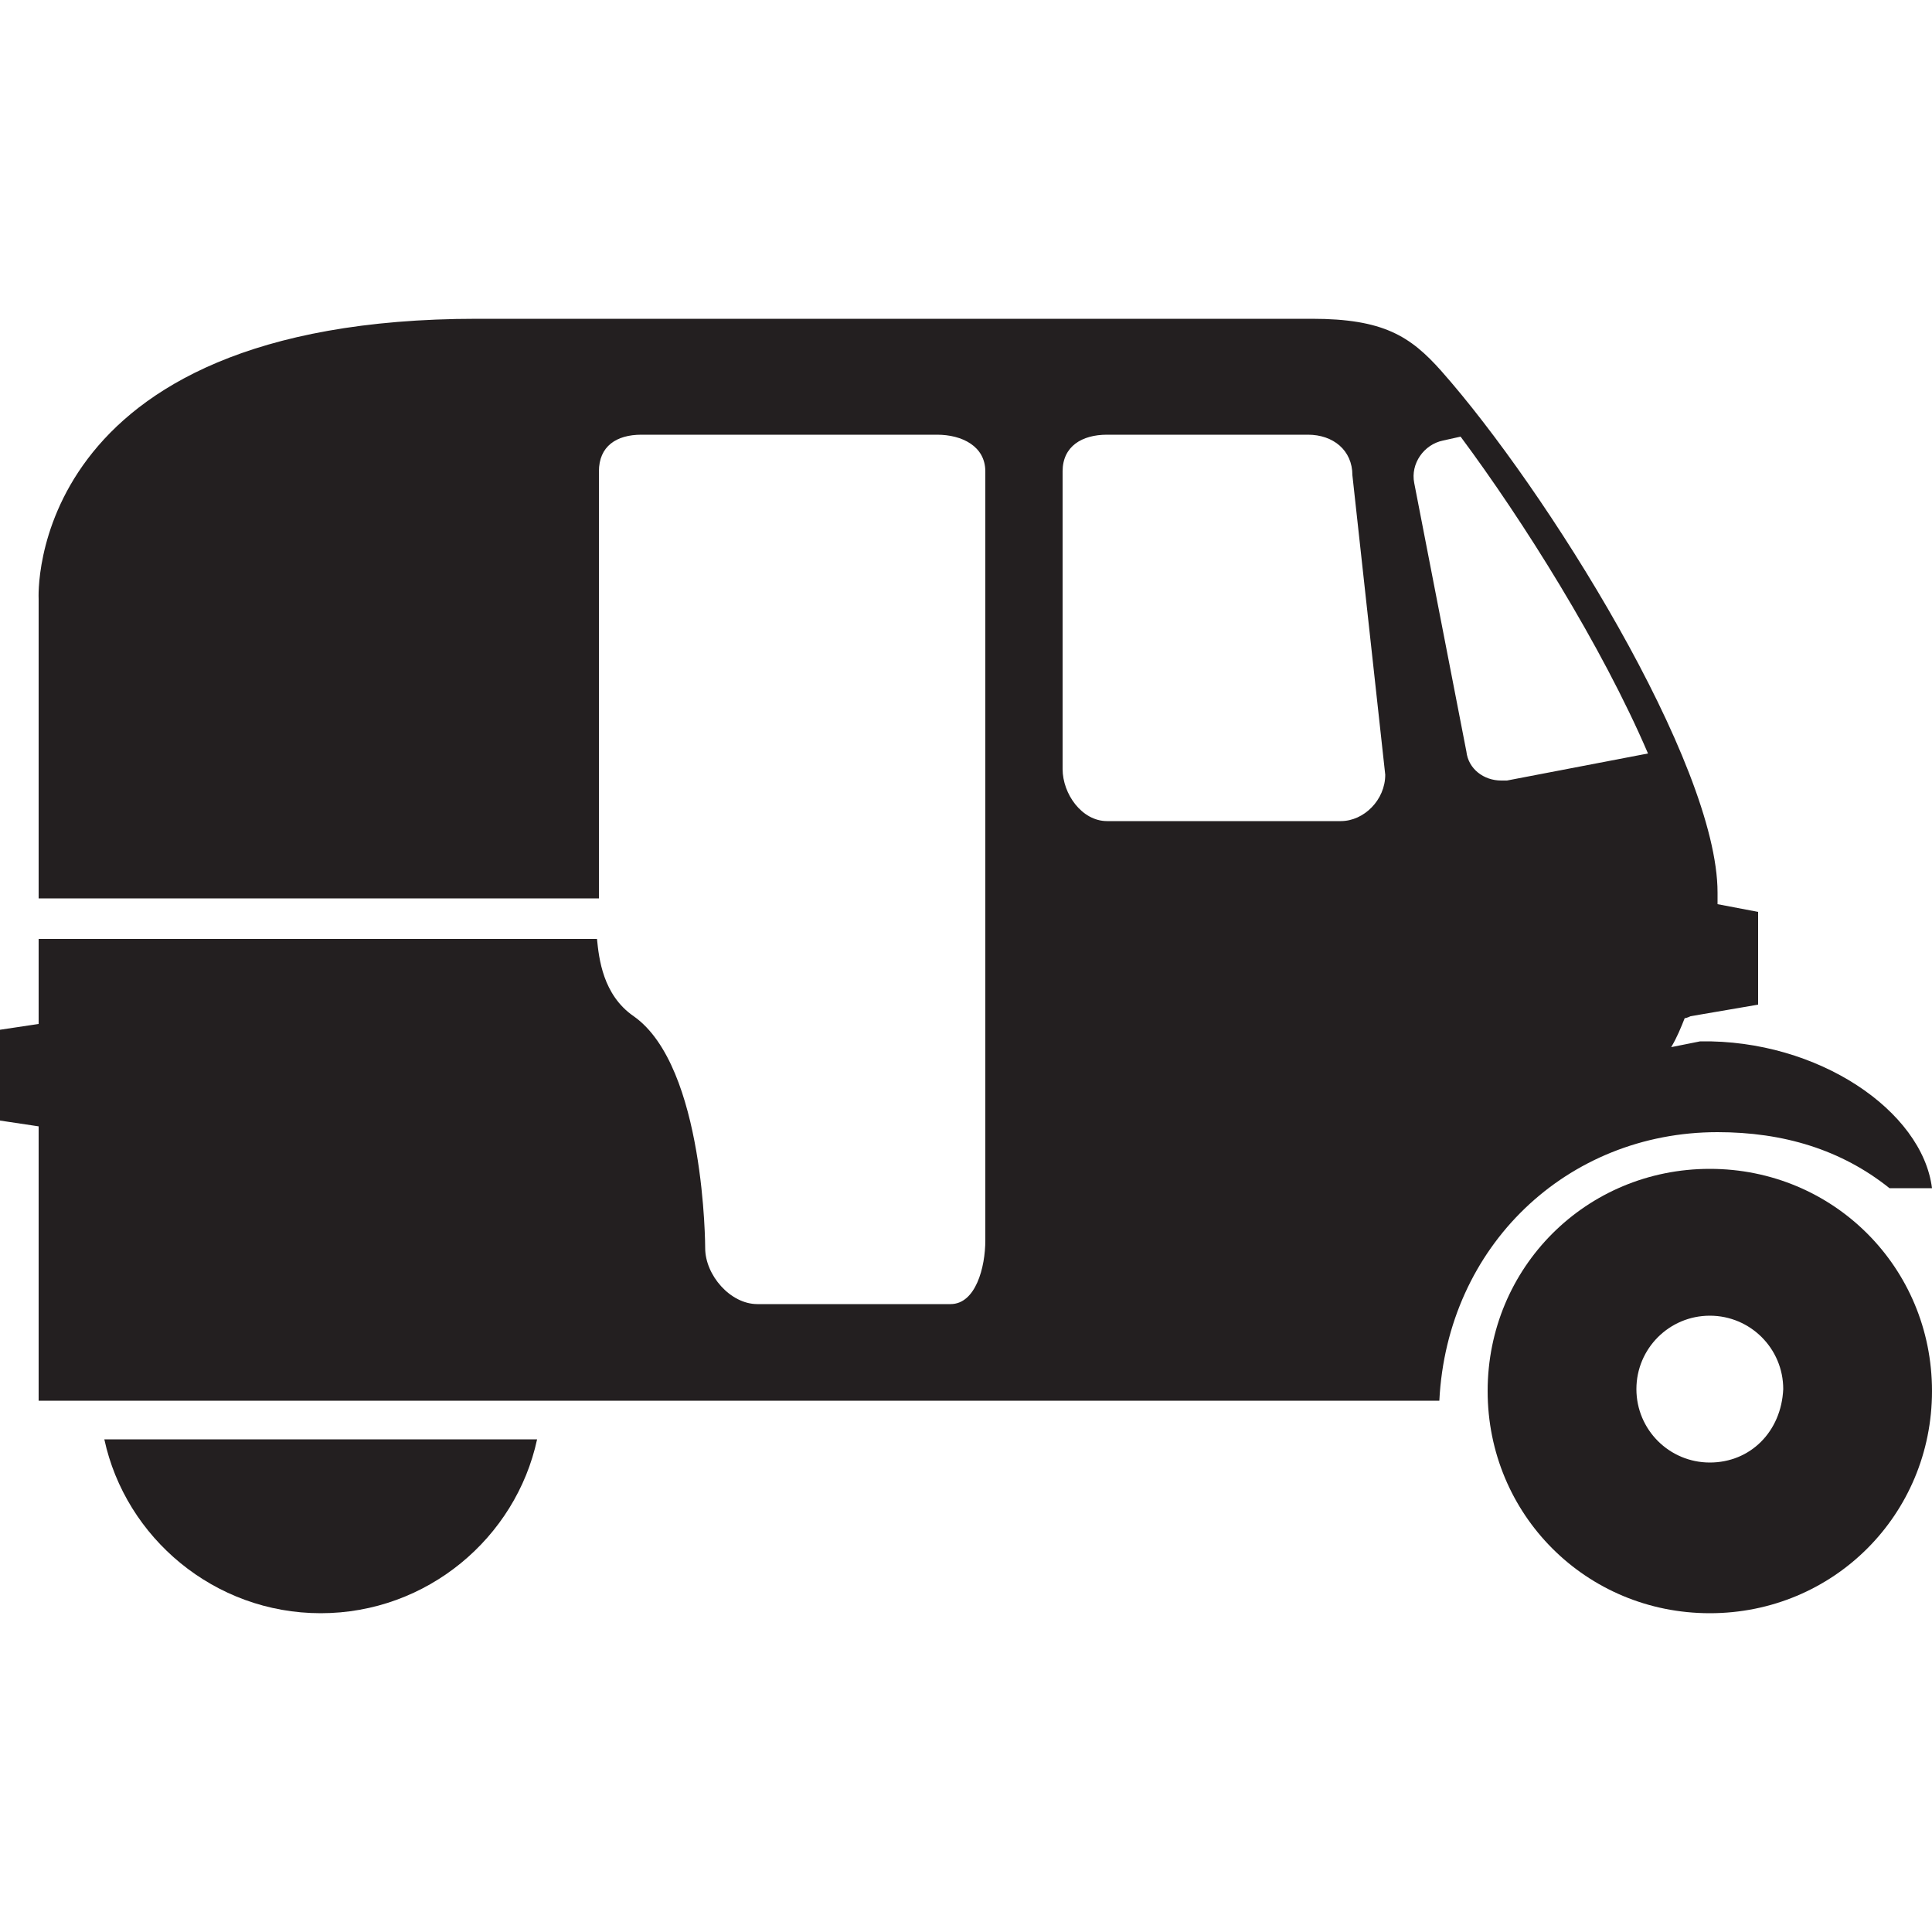 <?xml version="1.0" encoding="utf-8"?>
<!-- Generator: Adobe Illustrator 20.1.0, SVG Export Plug-In . SVG Version: 6.00 Build 0)  -->
<svg version="1.1" id="Layer_1" xmlns="http://www.w3.org/2000/svg" xmlns:xlink="http://www.w3.org/1999/xlink" x="0px" y="0px"
	 viewBox="0 0 100 100" style="enable-background:new 0 0 100 100;" xml:space="preserve">
<style type="text/css">
	.st0{fill:#231F20;}
	.st1{fill-rule:evenodd;clip-rule:evenodd;fill:#231F20;}
	.st2{clip-path:url(#SVGID_2_);}
	.st3{clip-path:url(#SVGID_4_);fill:#231F20;}
</style>
<g>
	<path class="st1" d="M88.9,58.6c3.4,0,6.4,0.9,8.9,2.9h2.2c-0.5-4-5.9-7.7-12-7.6l-1.5,0.3c0.3-0.5,0.5-1,0.7-1.5
		c0.1,0,0.3-0.1,0.3-0.1L91,52v-4.8l-2.1-0.4c0-0.2,0-0.4,0-0.6c0-6.7-8.9-20.9-14.3-27c-1.6-1.8-3-2.7-6.7-2.7H24.7
		C1.2,16.5,2,31,2,31v15.5h29v-8.4v-5.2v-8.5c0-1.3,0.9-1.9,2.2-1.9h15.3c1.3,0,2.5,0.6,2.5,1.9v8.5v5.2v26.1c0,1.4-0.5,3.3-1.8,3.3
		h-10c-1.4,0-2.7-1.5-2.7-2.9c0,0,0-9.4-3.7-12c-1.6-1.1-1.8-3-1.9-4H2v4.4l-2,0.3V58l2,0.3v14.2h25.5h47
		C74.9,64.5,81.1,58.6,88.9,58.6z M69.4,42.5H57.3c-1.3,0-2.3-1.4-2.3-2.7V24.4c0-1.3,1-1.9,2.3-1.9h10.4c1.3,0,2.3,0.8,2.3,2.1
		l1.7,15.5C71.7,41.4,70.6,42.5,69.4,42.5z M78,40.4c-0.1,0-0.2,0-0.3,0c-0.9,0-1.7-0.6-1.8-1.5L73.2,25c-0.2-1,0.5-2,1.5-2.2
		l0.9-0.2c3.2,4.3,7.3,10.8,9.7,16.4L78,40.4L78,40.4z"/>
	<path class="st1" d="M16.6,83.5c5.5,0,10.1-3.9,11.2-9H5.4C6.5,79.6,11.1,83.5,16.6,83.5z"/>
	<path class="st1" d="M88.5,60.5C82.1,60.5,77,65.6,77,72c0,6.4,5.1,11.5,11.5,11.5S100,78.4,100,72C100,65.6,94.9,60.5,88.5,60.5z
		 M88.5,75.7c-2.1,0-3.8-1.7-3.8-3.8c0-2.1,1.7-3.8,3.8-3.8s3.8,1.7,3.8,3.8C92.2,74.1,90.6,75.7,88.5,75.7z"/>
</g>
</svg>
